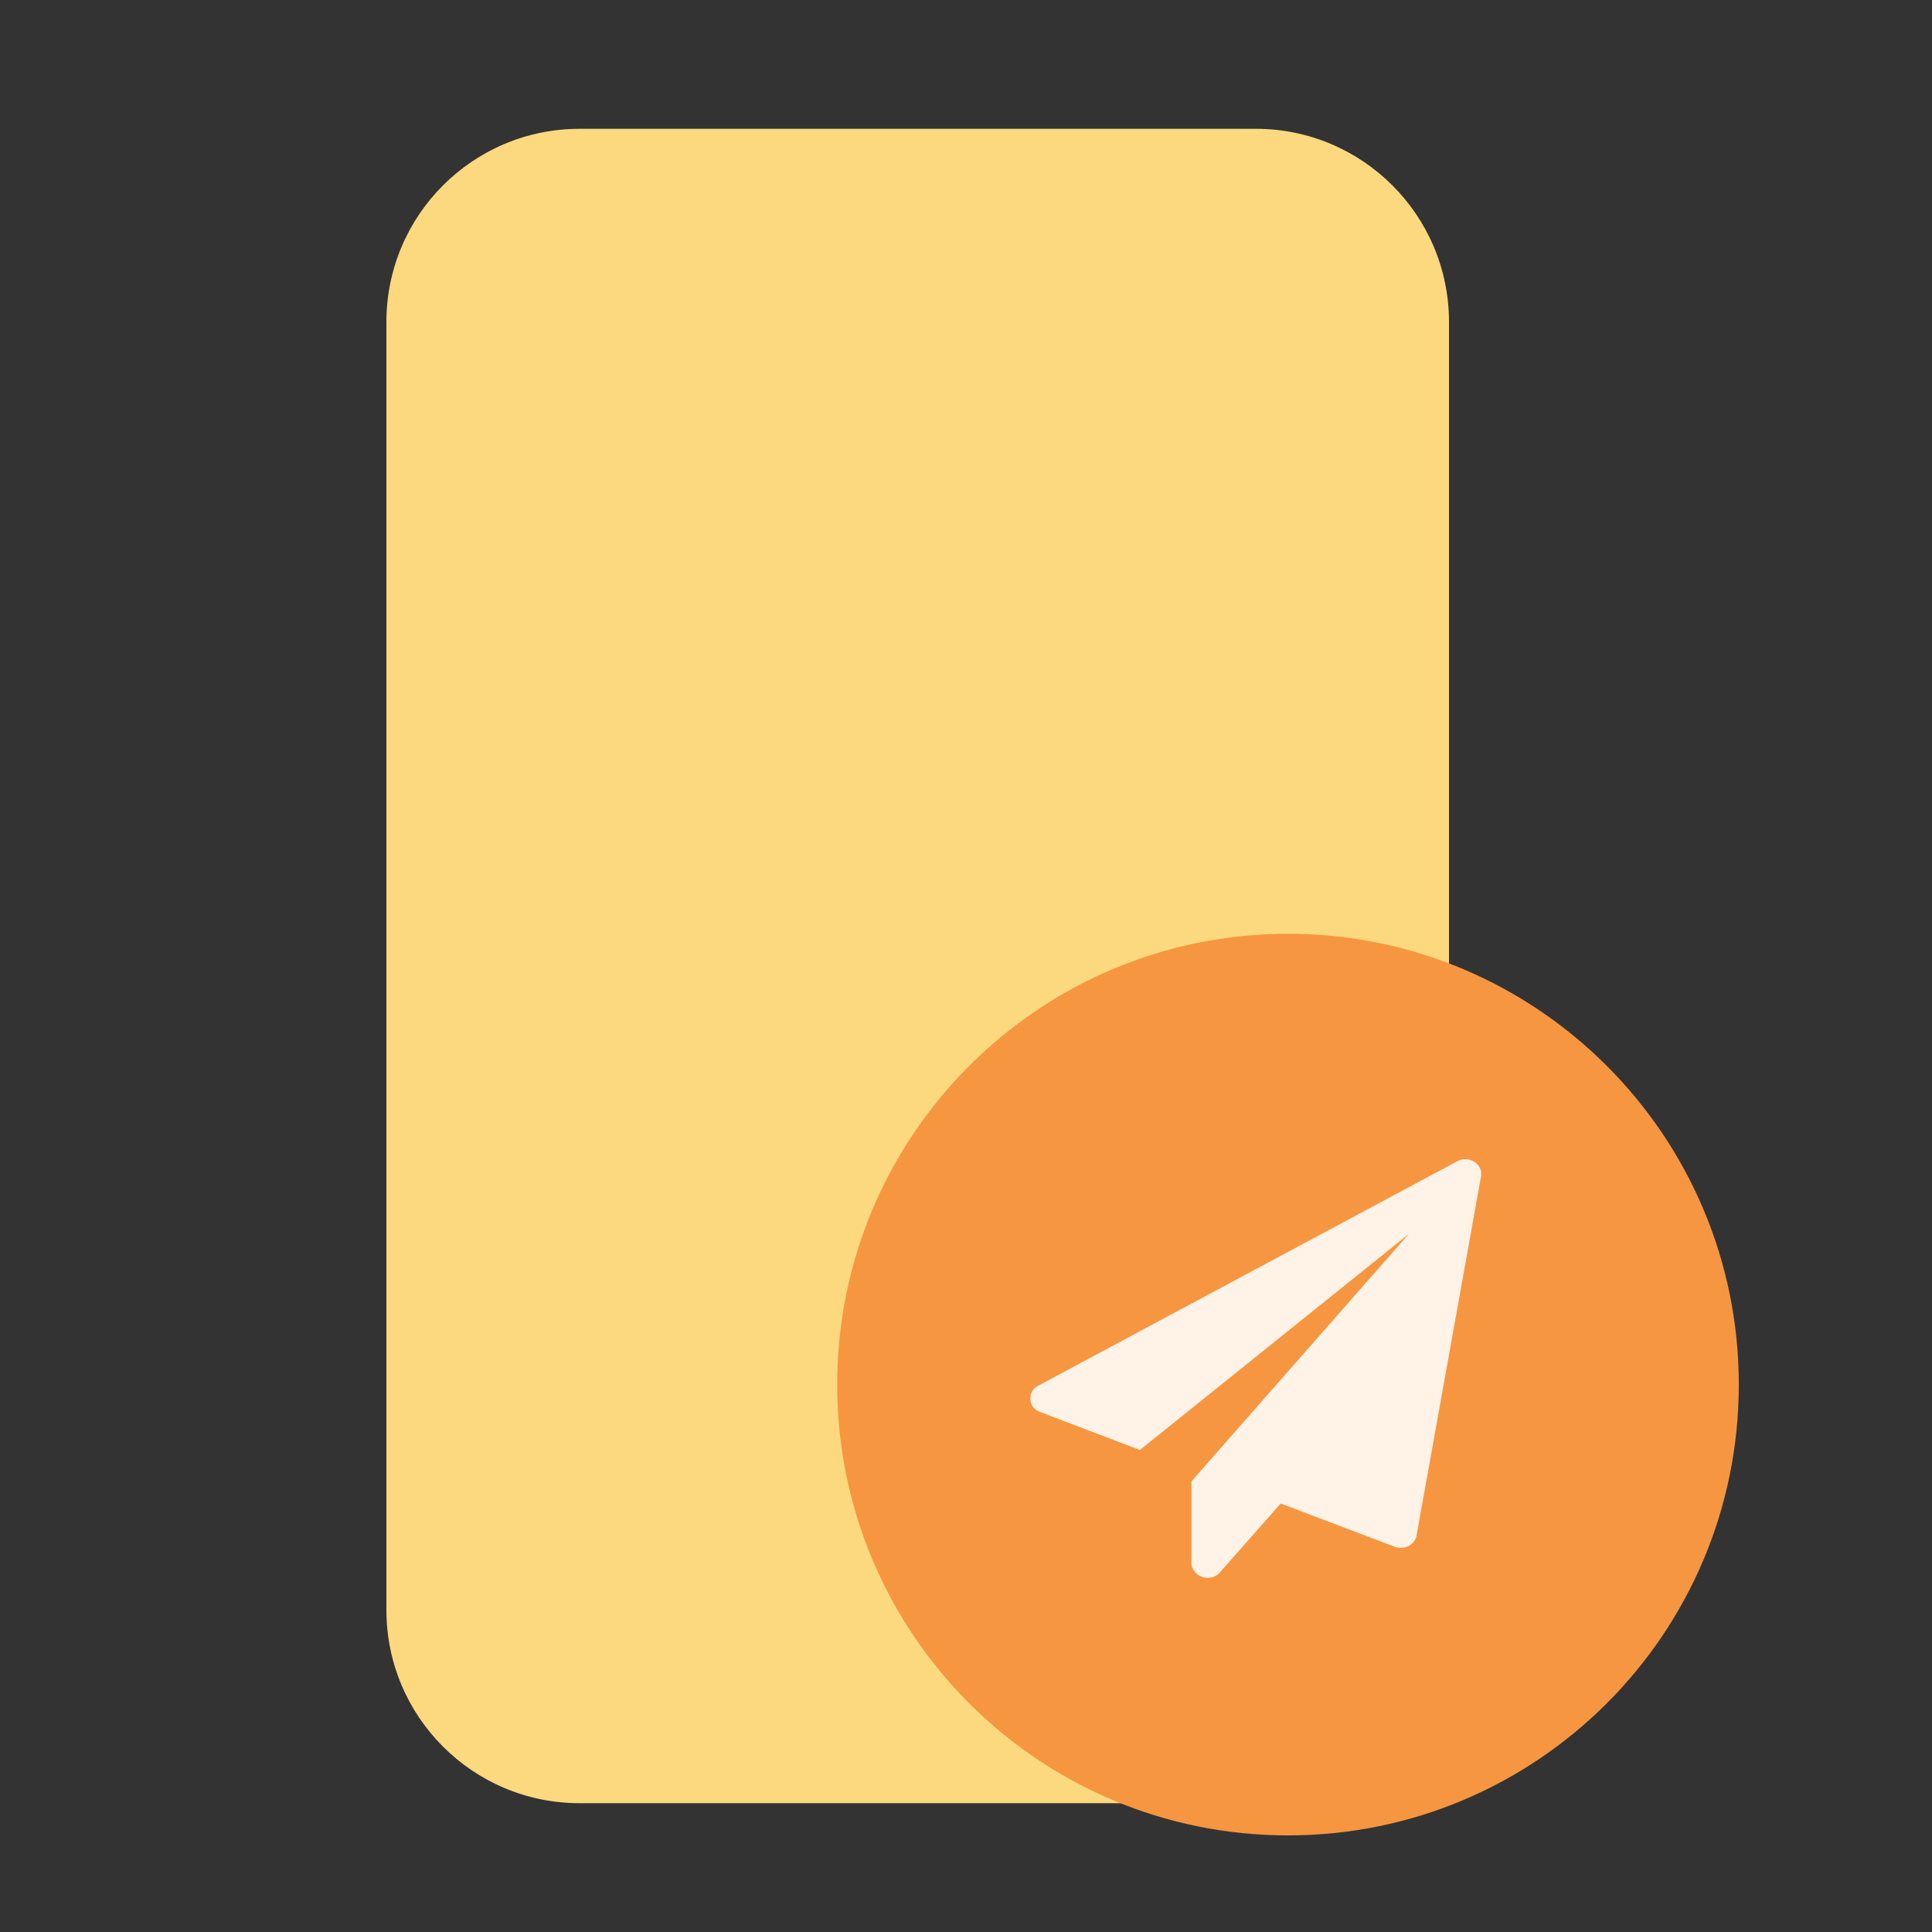 <svg fill="none" viewBox="0 0 1024 1024" focusable="false" xmlns="http://www.w3.org/2000/svg"><rect x="0" y="0" width="1024" height="1024" fill="#333333" stroke="none"/><path d="M204.8 170.67c0-56.56 45.85-102.4 102.4-102.4h358.4c56.55 0 102.4 45.84 102.4 102.4v682.66c0 56.56-45.85 102.4-102.4 102.4H307.2c-56.55 0-102.4-45.84-102.4-102.4V170.67Z" fill="#FCD97E" /><path d="M273.07 221.87c0-9.43 7.64-17.07 17.06-17.07h392.54c9.42 0 17.06 7.64 17.06 17.07v204.8c0 9.42-7.64 17.06-17.06 17.06H290.13a17.07 17.07 0 0 1-17.06-17.06v-204.8Z" fill="#FCD97E" style="mix-blend-mode:multiply" /><g style="mix-blend-mode:multiply"><path d="M341.33 273.07a17.07 17.07 0 0 0 0 34.13h187.74a17.07 17.07 0 0 0 0-34.13H341.33ZM341.33 341.33a17.07 17.07 0 0 0 0 34.14h290.14a17.07 17.07 0 0 0 0-34.14H341.33Z" fill="#FCD97E" /></g><path d="M921.6 733.87c0 131.96-106.97 238.93-238.93 238.93S443.73 865.83 443.73 733.87s106.98-238.94 238.94-238.94c131.96 0 238.93 106.98 238.93 238.94Z" fill="#F79640" style="mix-blend-mode:multiply" /><path d="M784.94 623.69 750.8 813.85c-.44 2.38-1.88 4.25-4.27 5.58a8.87 8.87 0 0 1-7.34.38L678.8 796.9l-32.25 36.51c-1.6 1.9-3.76 2.85-6.52 2.85a7.72 7.72 0 0 1-2.94-.5 8.15 8.15 0 0 1-4.06-2.92 7.39 7.39 0 0 1-1.54-4.53v-43.17L746.7 654.02 604.15 768.53l-52.68-20.06c-3.27-1.14-5.08-3.42-5.32-6.82-.17-3.3 1.23-5.73 4.26-7.28l221.9-118.86a8.8 8.8 0 0 1 4.26-1.11c1.78 0 3.38.44 4.82 1.36 2.9 1.97 4.1 4.63 3.55 7.93Z" fill="#FFF2E6" /></svg>